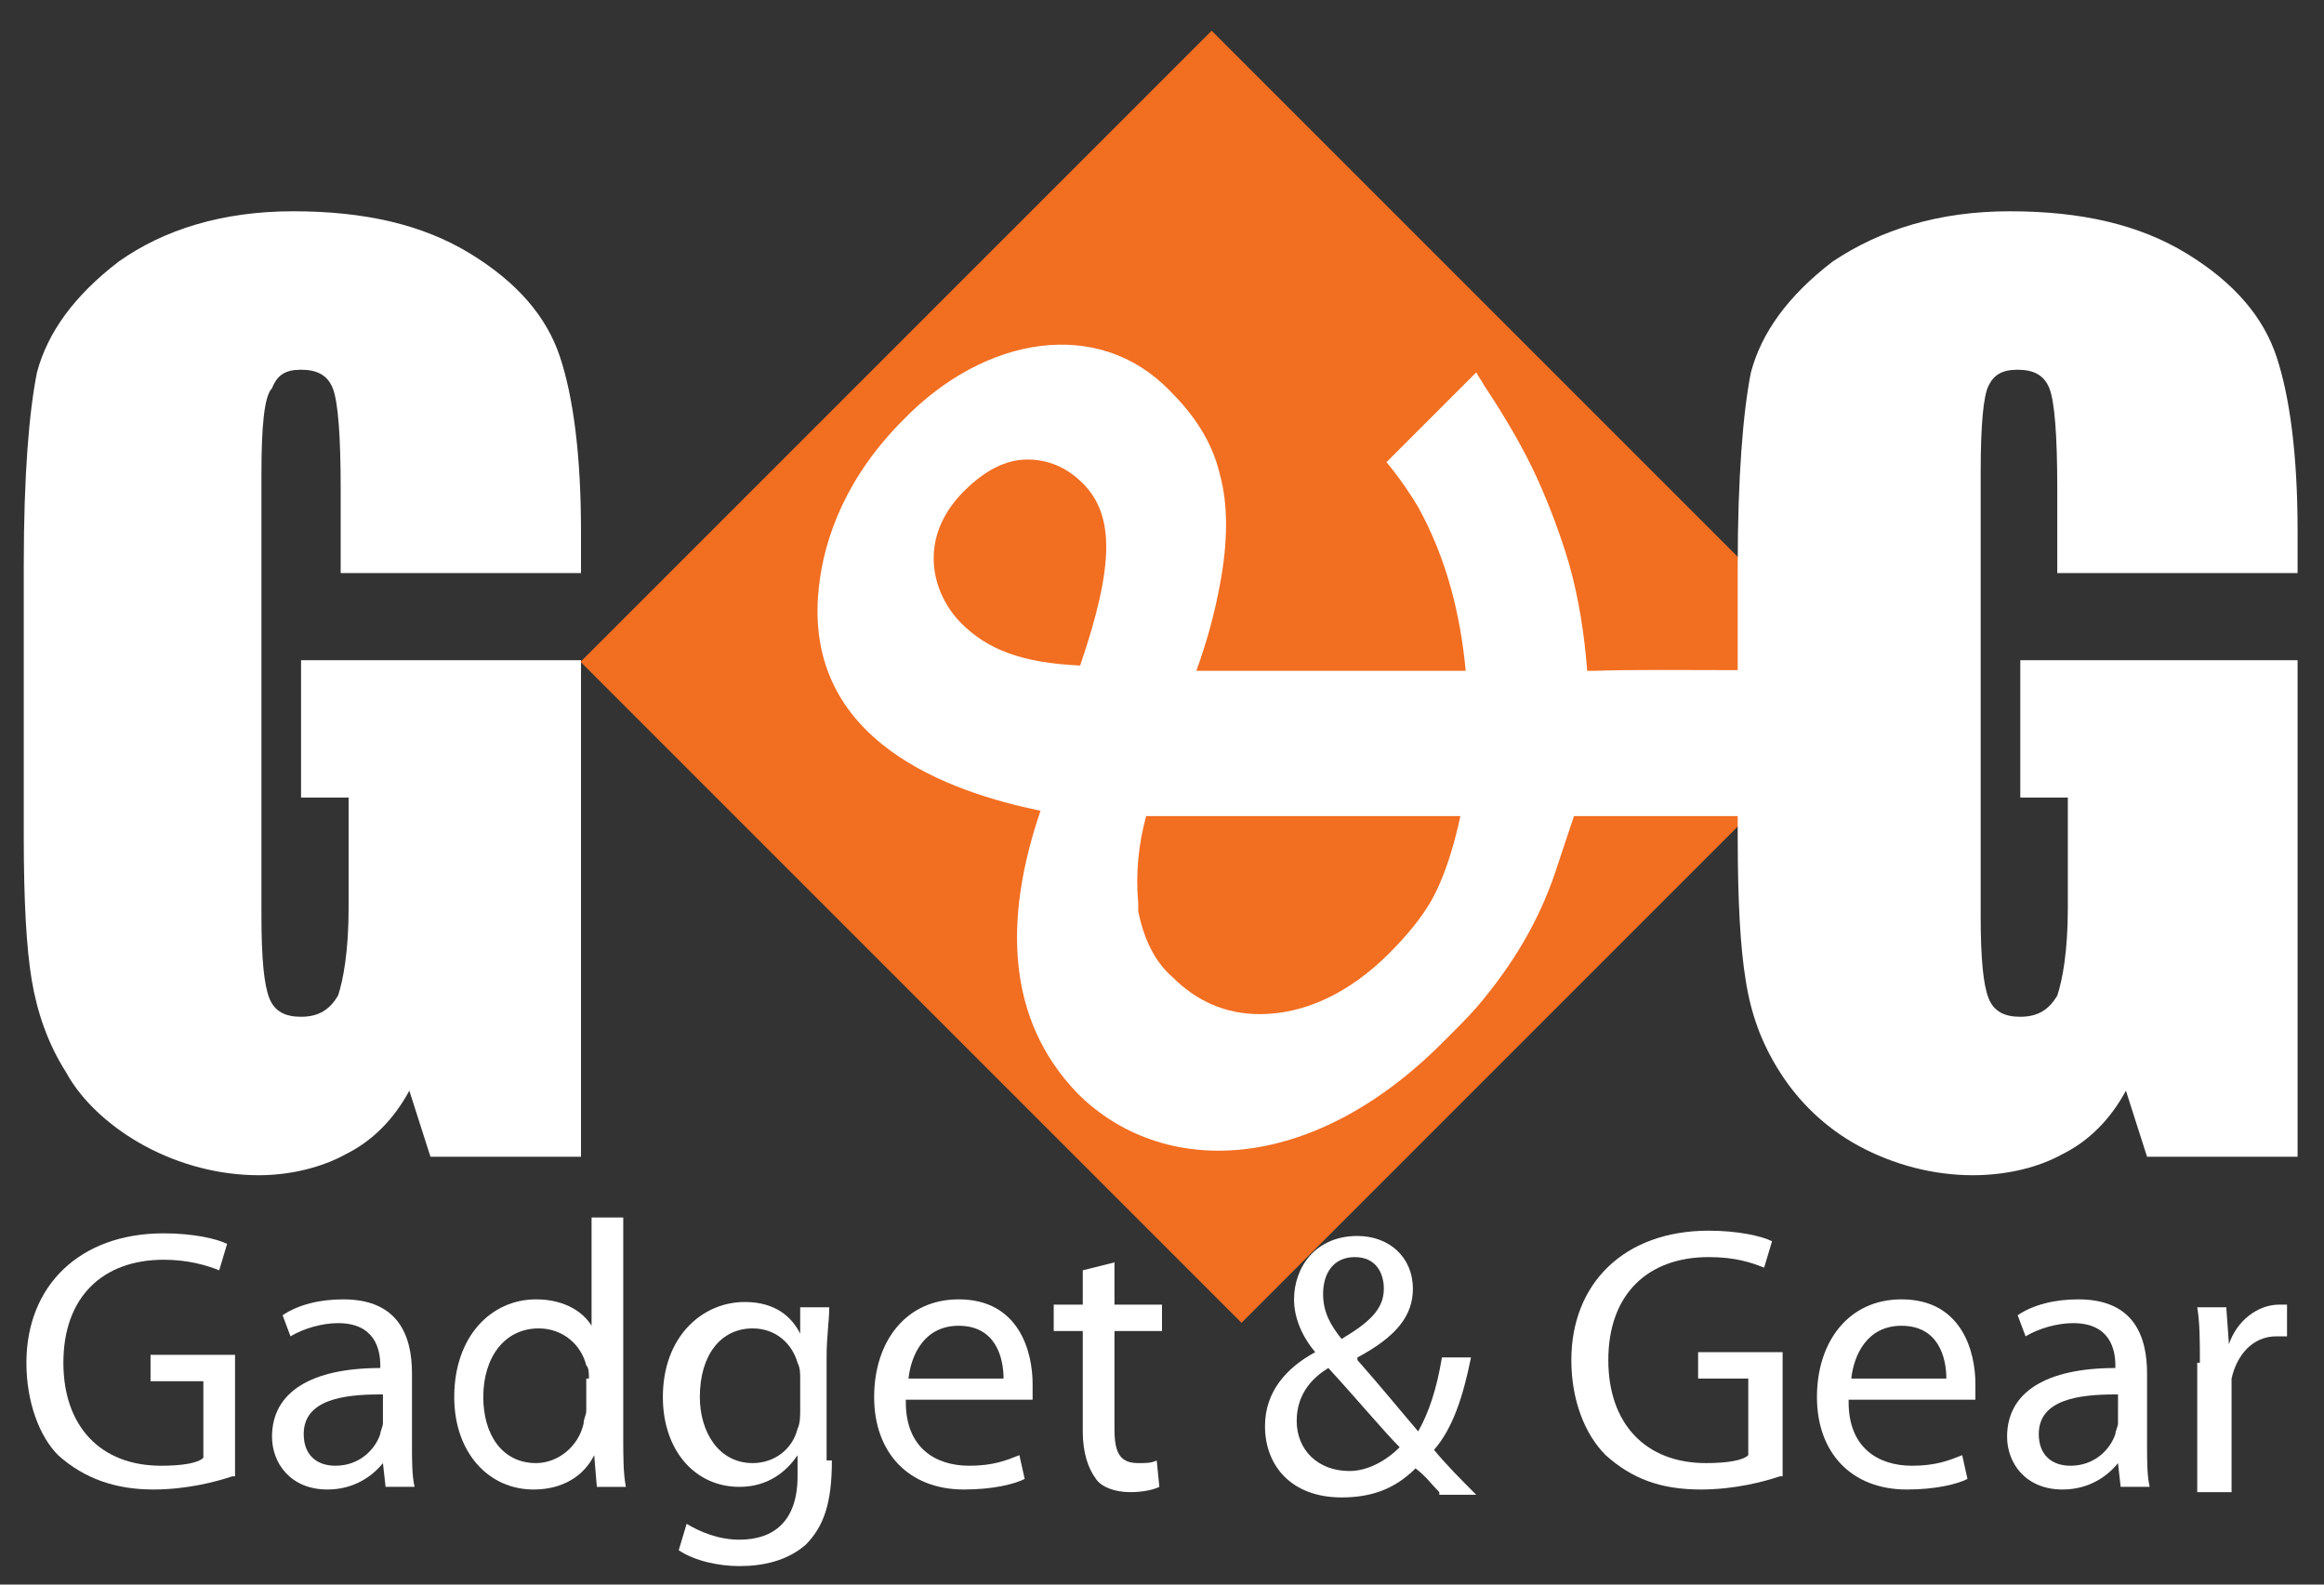<?xml version="1.0" encoding="utf-8"?>
<!-- Generator: Adobe Illustrator 22.0.1, SVG Export Plug-In . SVG Version: 6.00 Build 0)  -->
<svg version="1.1" id="Layer_1" xmlns="http://www.w3.org/2000/svg" xmlns:xlink="http://www.w3.org/1999/xlink" x="0px" y="0px"
	 viewBox="0 0 88 60" style="enable-background:new 0 0 88 60;" xml:space="preserve">
<rect x="0" y="0" width="88" height="60" fill="#333333" stroke="none"/>
<style type="text/css">
	.st0{fill:#FFFFFF;}
	.st1{fill:#F26E21;}
</style>
<g>
	<path class="st0" d="M22,21.7h-9.1v-3.2c0-2-0.1-3.3-0.3-3.8C12.4,14.2,12,14,11.4,14c-0.6,0-0.9,0.2-1.1,0.7
		C10,15,9.9,16.2,9.9,17.9v16.8c0,1.6,0.1,2.6,0.3,3.1c0.2,0.5,0.6,0.7,1.2,0.7c0.7,0,1.1-0.3,1.4-0.8c0.2-0.6,0.4-1.7,0.4-3.3v-4.2
		h-1.8V25H22v18.8h-5.7l-0.8-2.5c-0.6,1.1-1.4,1.9-2.4,2.4c-0.9,0.5-2.1,0.8-3.3,0.8c-1.5,0-3-0.4-4.3-1.1c-1.3-0.7-2.4-1.7-3-2.8
		c-0.7-1.1-1.1-2.3-1.3-3.5c-0.2-1.2-0.3-3-0.3-5.4V21.4c0-3.4,0.2-5.8,0.5-7.3c0.4-1.5,1.4-2.9,3.1-4.2C6.2,8.7,8.4,8,11.1,8
		c2.7,0,4.9,0.5,6.7,1.6c1.8,1.1,2.9,2.4,3.4,3.9c0.5,1.5,0.8,3.7,0.8,6.6V21.7z"/>
	
		<rect x="29.5" y="7.9" transform="matrix(0.707 -0.707 0.707 0.707 -4.459 40.331)" class="st1" width="33.8" height="35.4"/>
	<g>
		<path class="st0" d="M8.8,55.9c-0.6,0.2-1.7,0.5-3,0.5c-1.4,0-2.6-0.4-3.6-1.3C1.5,54.4,1,53.1,1,51.6c0-2.9,2-4.9,5.2-4.9
			c1.1,0,2,0.2,2.4,0.4l-0.3,1c-0.5-0.2-1.2-0.4-2.1-0.4c-2.3,0-3.8,1.4-3.8,3.9c0,2.4,1.4,3.9,3.7,3.9c0.8,0,1.4-0.1,1.6-0.3v-2.9
			H5.7v-1h3.2V55.9z"/>
		<path class="st0" d="M15.6,54.7c0,0.6,0,1.2,0.1,1.6h-1.1l-0.1-0.9h0c-0.4,0.5-1.1,1-2.1,1c-1.4,0-2.1-1-2.1-2
			c0-1.7,1.5-2.6,4.1-2.6v-0.1c0-0.6-0.2-1.6-1.6-1.6c-0.6,0-1.3,0.2-1.8,0.5l-0.3-0.8c0.6-0.4,1.4-0.6,2.3-0.6
			c2.1,0,2.6,1.4,2.6,2.8V54.7z M14.4,52.8c-1.4,0-2.9,0.2-2.9,1.5c0,0.8,0.5,1.2,1.2,1.2c0.9,0,1.5-0.6,1.7-1.2
			c0-0.1,0.1-0.3,0.1-0.4V52.8z"/>
		<path class="st0" d="M23.6,46.2v8.3c0,0.6,0,1.3,0.1,1.8h-1.1l-0.1-1.2h0c-0.4,0.8-1.2,1.3-2.3,1.3c-1.7,0-3-1.4-3-3.5
			c0-2.3,1.4-3.7,3.1-3.7c1.1,0,1.8,0.5,2.1,1h0v-4.1H23.6z M22.3,52.2c0-0.2,0-0.4-0.1-0.5c-0.2-0.8-0.9-1.4-1.8-1.4
			c-1.3,0-2.1,1.1-2.1,2.6c0,1.4,0.7,2.5,2,2.5c0.8,0,1.6-0.6,1.8-1.5c0-0.2,0.1-0.3,0.1-0.5V52.2z"/>
		<path class="st0" d="M31.5,55.3c0,1.6-0.3,2.5-1,3.2c-0.7,0.6-1.6,0.8-2.5,0.8c-0.8,0-1.7-0.2-2.3-0.6l0.3-1
			c0.5,0.3,1.2,0.6,2,0.6c1.3,0,2.2-0.7,2.2-2.4v-0.8h0c-0.4,0.6-1.1,1.2-2.2,1.2c-1.7,0-2.9-1.4-2.9-3.4c0-2.3,1.5-3.6,3.1-3.6
			c1.2,0,1.8,0.6,2.1,1.2h0l0-1h1.1c0,0.5-0.1,1.1-0.1,1.9V55.3z M30.3,52.2c0-0.2,0-0.4-0.1-0.6c-0.2-0.7-0.8-1.3-1.7-1.3
			c-1.2,0-2,1-2,2.6c0,1.3,0.7,2.5,2,2.5c0.8,0,1.5-0.5,1.7-1.3c0.1-0.2,0.1-0.5,0.1-0.7V52.2z"/>
		<path class="st0" d="M34.3,53.1c0,1.7,1.1,2.4,2.4,2.4c0.9,0,1.4-0.2,1.9-0.4l0.2,0.9c-0.4,0.2-1.2,0.4-2.3,0.4
			c-2.1,0-3.4-1.4-3.4-3.5c0-2.1,1.2-3.7,3.2-3.7c2.3,0,2.8,2,2.8,3.2c0,0.3,0,0.4,0,0.6H34.3z M38,52.2c0-0.8-0.3-2-1.7-2
			c-1.3,0-1.8,1.1-1.9,2H38z"/>
		<path class="st0" d="M42.2,47.8v1.6H44v1h-1.8v3.7c0,0.9,0.2,1.3,0.9,1.3c0.3,0,0.5,0,0.7-0.1l0.1,1c-0.2,0.1-0.6,0.2-1.1,0.2
			c-0.6,0-1.1-0.2-1.3-0.5c-0.3-0.4-0.5-1-0.5-1.8v-3.8h-1.1v-1H41v-1.3L42.2,47.8z"/>
		<path class="st0" d="M54.5,56.5c-0.3-0.3-0.5-0.6-0.9-0.9c-0.8,0.8-1.7,1.1-2.8,1.1c-1.9,0-2.9-1.2-2.9-2.7c0-1.3,0.8-2.2,1.9-2.8
			v0c-0.5-0.6-0.8-1.3-0.8-2c0-1.2,0.8-2.4,2.4-2.4c1.2,0,2.1,0.8,2.1,2c0,1-0.6,1.8-2.1,2.6v0.1c0.8,0.9,1.7,2,2.3,2.7
			c0.4-0.7,0.7-1.6,0.9-2.8h1.1c-0.3,1.5-0.7,2.7-1.4,3.5c0.5,0.6,1,1.1,1.6,1.7H54.5z M53,54.8c-0.6-0.6-1.6-1.8-2.7-3
			c-0.5,0.3-1.2,0.9-1.2,2c0,1.1,0.8,1.9,2,1.9C51.8,55.7,52.5,55.3,53,54.8z M50.1,49c0,0.7,0.3,1.2,0.7,1.7c1-0.6,1.6-1.1,1.6-1.9
			c0-0.6-0.3-1.2-1.1-1.2C50.5,47.6,50.1,48.2,50.1,49z"/>
		<path class="st0" d="M67.4,55.9c-0.6,0.2-1.7,0.5-3,0.5c-1.5,0-2.6-0.4-3.6-1.3c-0.8-0.8-1.3-2.1-1.3-3.6c0-2.9,2-4.9,5.2-4.9
			c1.1,0,2,0.2,2.4,0.4l-0.3,1c-0.5-0.2-1.1-0.4-2.1-0.4c-2.3,0-3.8,1.4-3.8,3.9c0,2.4,1.4,3.9,3.7,3.9c0.8,0,1.4-0.1,1.6-0.3v-2.9
			h-1.9v-1h3.2V55.9z"/>
		<path class="st0" d="M70,53.1c0,1.7,1.1,2.4,2.4,2.4c0.9,0,1.4-0.2,1.9-0.4l0.2,0.9c-0.4,0.2-1.2,0.4-2.3,0.4
			c-2.1,0-3.4-1.4-3.4-3.5c0-2.1,1.2-3.7,3.2-3.7c2.3,0,2.8,2,2.8,3.2c0,0.3,0,0.4,0,0.6H70z M73.7,52.2c0-0.8-0.3-2-1.7-2
			c-1.3,0-1.8,1.1-1.9,2H73.7z"/>
		<path class="st0" d="M81.3,54.7c0,0.6,0,1.2,0.1,1.6h-1.1l-0.1-0.9h0c-0.4,0.5-1.1,1-2.1,1c-1.4,0-2.1-1-2.1-2
			c0-1.7,1.5-2.6,4.1-2.6v-0.1c0-0.6-0.2-1.6-1.6-1.6c-0.6,0-1.3,0.2-1.8,0.5l-0.3-0.8c0.6-0.4,1.4-0.6,2.3-0.6
			c2.1,0,2.6,1.4,2.6,2.8V54.7z M80.1,52.8c-1.4,0-2.9,0.2-2.9,1.5c0,0.8,0.5,1.2,1.2,1.2c0.9,0,1.5-0.6,1.7-1.2
			c0-0.1,0.1-0.3,0.1-0.4V52.8z"/>
		<path class="st0" d="M83.3,51.6c0-0.8,0-1.5-0.1-2.1h1.1l0.1,1.4h0c0.3-0.9,1.1-1.5,1.9-1.5c0.1,0,0.2,0,0.3,0v1.2
			c-0.1,0-0.3,0-0.4,0c-0.9,0-1.5,0.7-1.7,1.6c0,0.2,0,0.4,0,0.6v3.7h-1.3V51.6z"/>
	</g>
	<path class="st0" d="M56.2,37.8c1.3-1.6,2.2-3.2,2.8-5.1c0.2-0.6,0.4-1.2,0.6-1.8h11.2l-0.3-1.7c0,0,1.3-3.1-1.6-3.7l0.1-0.3
		c-0.3,0.3-5.8,0.1-8.6,0.2c-0.1,0-0.2,0-0.3,0c-0.1-1.3-0.3-2.7-0.7-4.1c-0.3-1-0.7-2.1-1.2-3.2c-0.5-1.1-1.2-2.3-2-3.5v0
		c-0.1-0.2-0.2-0.3-0.3-0.5l-3.4,3.4c0.5,0.6,0.9,1.2,1.2,1.7c1.1,2,1.6,4.1,1.8,6.2c-3.5,0-7.2,0-10.2,0c0.4-1.1,0.7-2.2,0.9-3.3
		c0.3-1.6,0.3-3,0-4.1c0,0,0,0,0,0l0,0c-0.3-1.3-1-2.3-1.9-3.2c-2.7-2.8-7-2.1-10.1,1.1c-2.1,2.1-3,4.4-3.2,6.4
		c-0.6,5.8,5,7.7,8.4,8.4c-1.4,4.1-1.3,7.9,1.4,10.7c3.2,3.2,8.8,3.1,13.8-1.9c0.1-0.1,0.3-0.3,0.4-0.4c0,0,0,0,0,0
		C55.4,38.7,55.8,38.3,56.2,37.8z M36.5,18.6L36.5,18.6c0.8-0.8,1.6-1.2,2.4-1.2c0.8,0,1.5,0.3,2.1,0.9c1.2,1.2,1.2,3.1-0.1,6.9
		c-2.2-0.1-3.5-0.6-4.5-1.6C35.3,22.5,34.7,20.4,36.5,18.6z M43.1,34.5c0,0,0-0.1,0-0.1c0-0.1,0-0.2,0-0.2c-0.1-1.1,0-2.2,0.3-3.3
		h11.9c-0.3,1.4-0.7,2.5-1.1,3.2c-0.4,0.7-1,1.4-1.6,2l0,0c-1.5,1.5-3.2,2.3-4.9,2.3c-1.3,0-2.4-0.5-3.3-1.4
		C43.7,36.4,43.3,35.5,43.1,34.5z"/>
	<path class="st0" d="M87,21.7h-9.1v-3.2c0-2-0.1-3.3-0.3-3.8C77.4,14.2,77,14,76.4,14c-0.6,0-0.9,0.2-1.1,0.6
		c-0.2,0.4-0.3,1.5-0.3,3.3v16.8c0,1.6,0.1,2.6,0.3,3.1c0.2,0.5,0.6,0.7,1.2,0.7c0.7,0,1.1-0.3,1.4-0.8c0.2-0.6,0.4-1.7,0.4-3.3
		v-4.2h-1.8V25H87v18.8h-5.7l-0.8-2.5c-0.6,1.1-1.4,1.9-2.4,2.4c-0.9,0.5-2.1,0.8-3.4,0.8c-1.5,0-3-0.4-4.3-1.1
		c-1.3-0.7-2.3-1.7-3-2.8c-0.7-1.1-1.1-2.2-1.3-3.5c-0.2-1.2-0.3-3-0.3-5.4V21.4c0-3.3,0.2-5.8,0.5-7.3c0.4-1.5,1.4-2.9,3.1-4.2
		C71.2,8.7,73.4,8,76.1,8c2.7,0,4.9,0.5,6.7,1.6c1.8,1.1,2.9,2.4,3.4,3.9c0.5,1.5,0.8,3.7,0.8,6.6V21.7z"/>
</g>
</svg>
